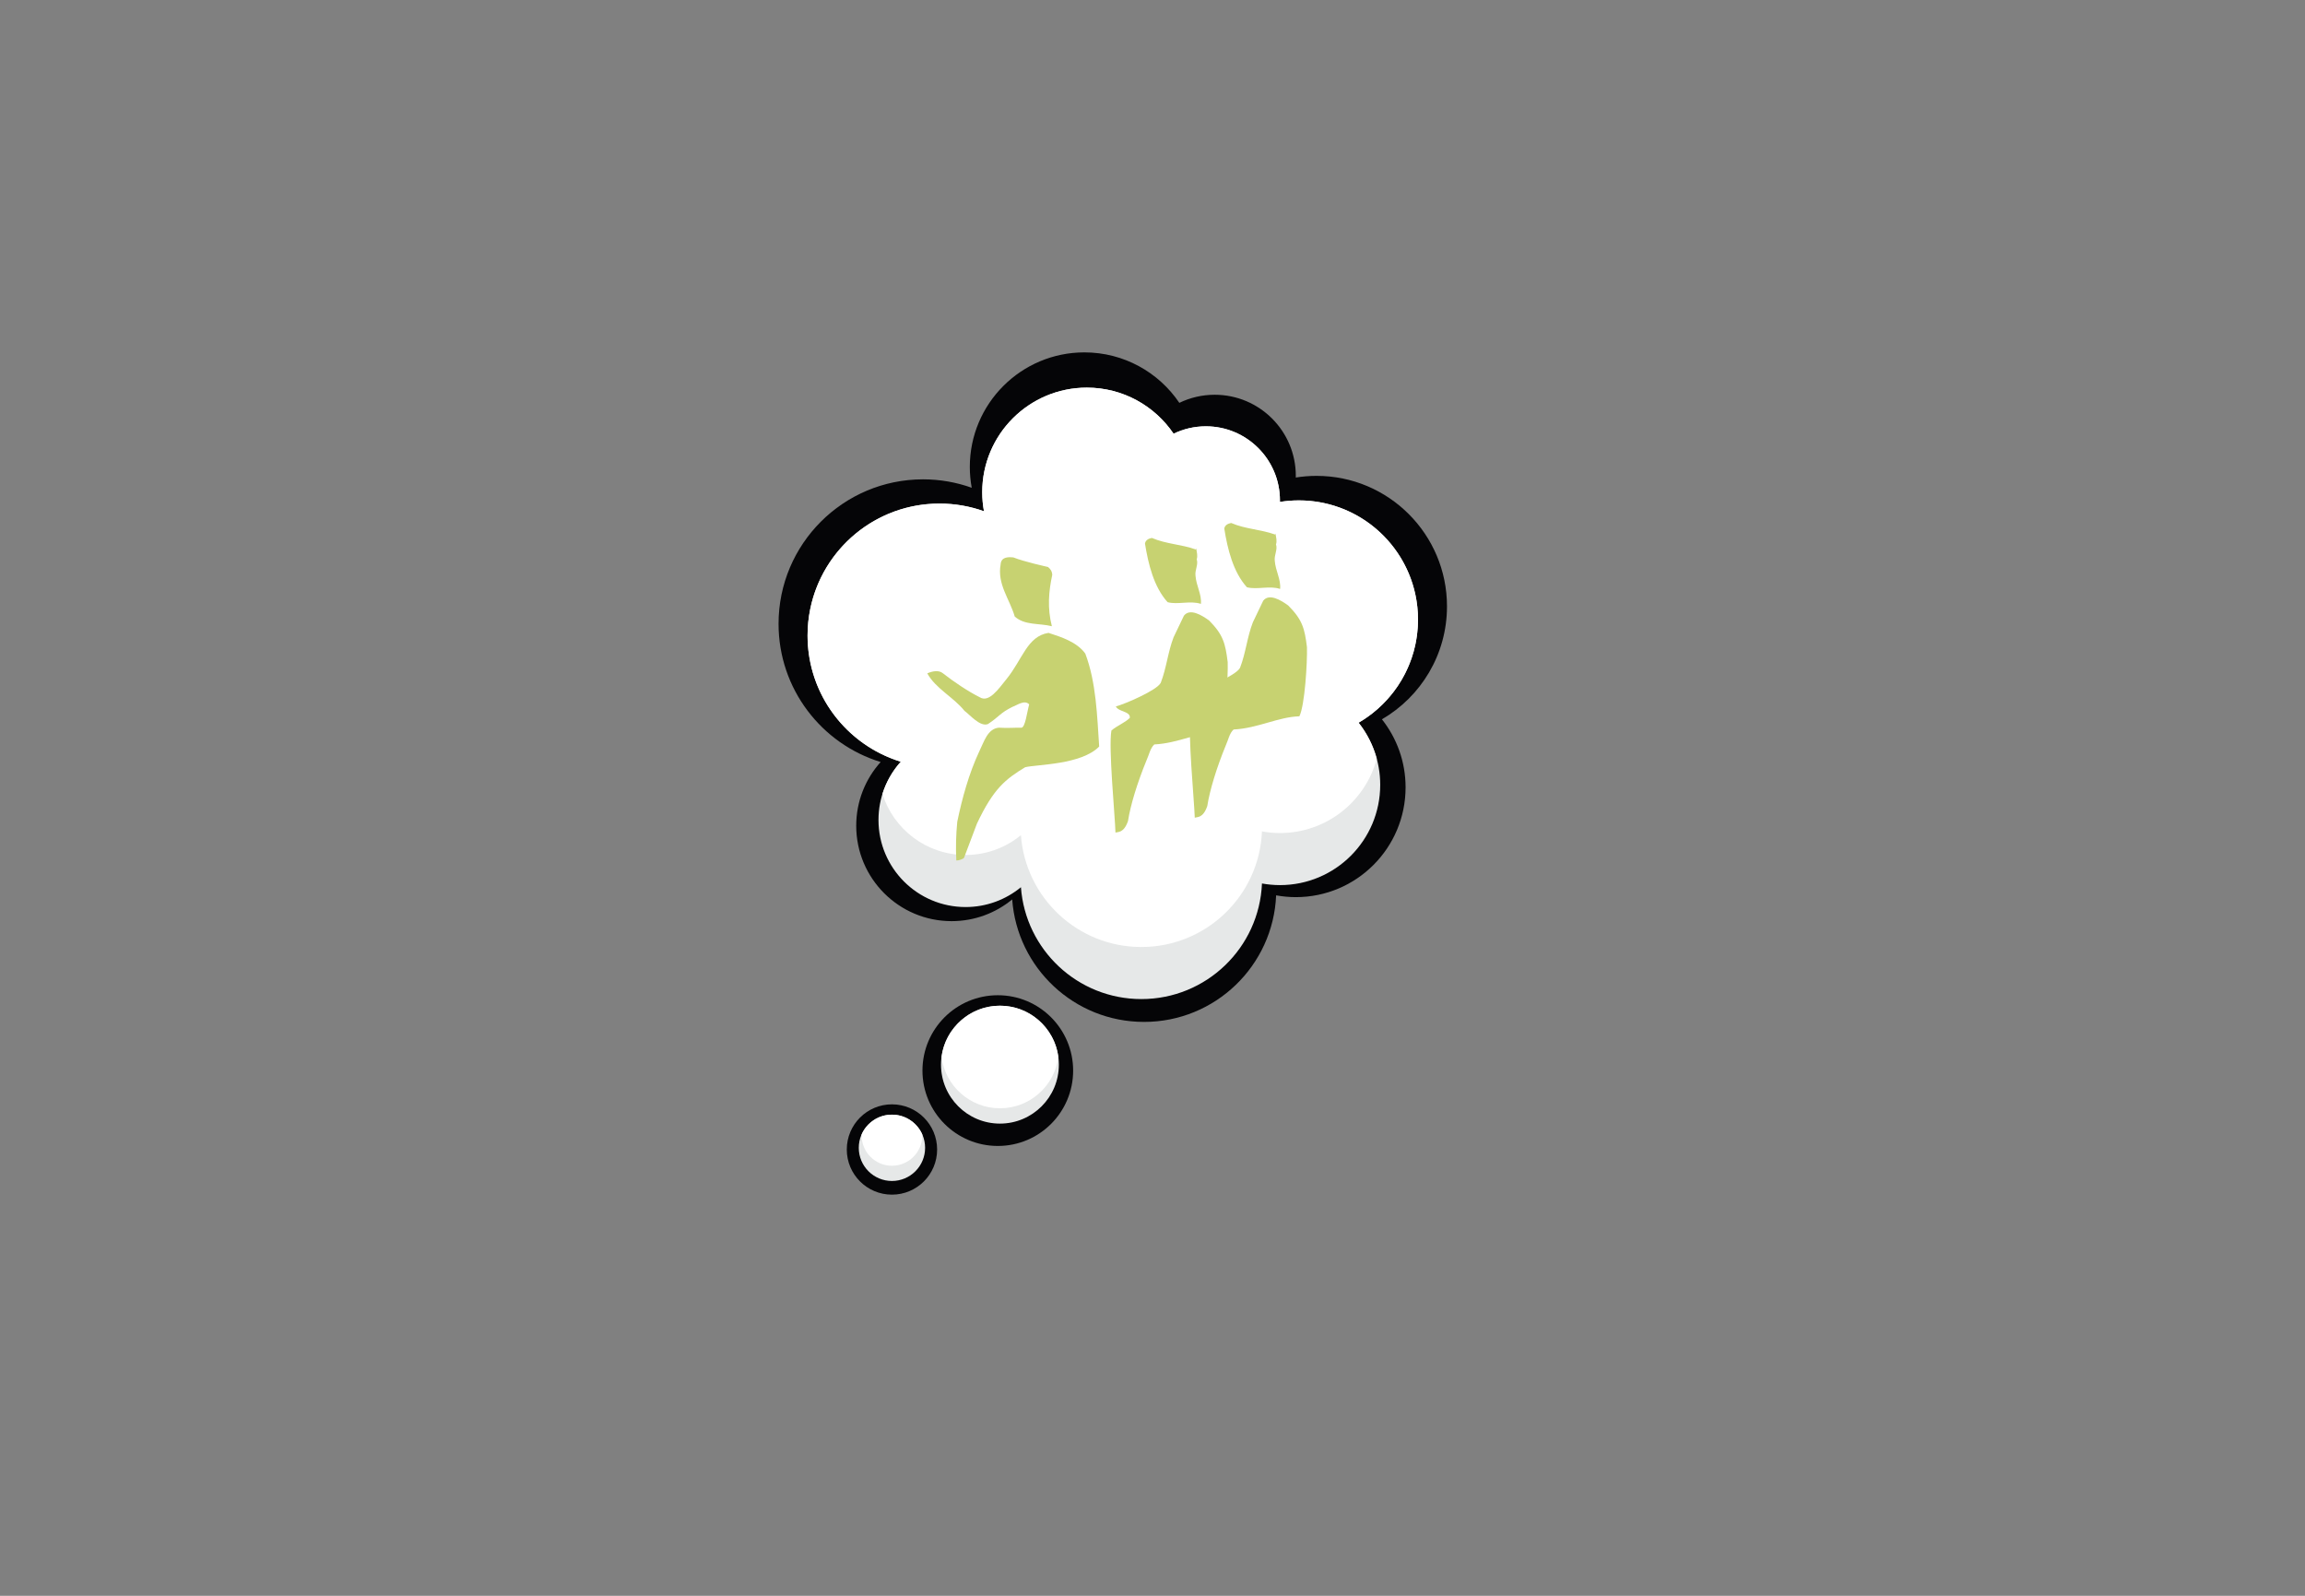 <?xml version="1.0" encoding="utf-8"?>
<!-- Generator: Adobe Illustrator 16.0.4, SVG Export Plug-In . SVG Version: 6.00 Build 0)  -->
<!DOCTYPE svg PUBLIC "-//W3C//DTD SVG 1.1//EN" "http://www.w3.org/Graphics/SVG/1.1/DTD/svg11.dtd">
<svg version="1.1" id="Calque_1" xmlns="http://www.w3.org/2000/svg" xmlns:xlink="http://www.w3.org/1999/xlink" x="0px" y="0px"
	 width="325px" height="225px" viewBox="0 0 325 225" enable-background="new 0 0 325 225" xml:space="preserve">
<rect x="0" y="0" width="325" height="225" fill="#808080" stroke="none"/>
<g>
	<g>
		<path fill="#050507" d="M125.763,155.708c-3.513,0-6.367,2.851-6.367,6.369c0,3.515,2.854,6.364,6.367,6.364
			c3.518,0,6.37-2.853,6.37-6.364C132.132,158.559,129.28,155.708,125.763,155.708z"/>
		<circle fill="#E6E8E8" cx="125.762" cy="161.837" r="4.676"/>
		<g>
			<path fill="#FFFFFF" d="M125.762,164.366c2.362,0,4.278-1.915,4.278-4.275c0-0.053-0.006-0.104-0.008-0.155
				c-0.73-1.634-2.365-2.771-4.27-2.771c-1.901,0-3.536,1.143-4.265,2.771c-0.002,0.053-0.008,0.104-0.008,0.155
				C121.489,162.451,123.405,164.366,125.762,164.366z"/>
		</g>
	</g>
	<g>
		<path fill="#050507" d="M140.692,140.324c-5.872,0-10.627,4.756-10.627,10.628c0,5.868,4.755,10.624,10.627,10.624
			c5.865,0,10.619-4.756,10.619-10.624C151.311,145.08,146.557,140.324,140.692,140.324z"/>
		<path fill="#E6E8E8" d="M140.989,141.803c-4.586,0-8.31,3.719-8.31,8.312c0,4.589,3.724,8.309,8.31,8.309
			c4.588,0,8.309-3.72,8.309-8.309C149.298,145.521,145.577,141.803,140.989,141.803z"/>
		<g>
			<path fill="#FFFFFF" d="M140.989,156.264c4.222,0,7.702-3.152,8.231-7.229c-0.529-4.078-4.009-7.229-8.231-7.229
				c-4.22,0-7.701,3.149-8.232,7.229C133.288,153.111,136.769,156.264,140.989,156.264z"/>
		</g>
	</g>
	<g>
		<path fill="#050507" d="M204.023,85.496c0-10.162-8.235-18.4-18.396-18.4c-0.996,0-1.973,0.081-2.926,0.233
			c0.002-0.078,0.006-0.155,0.006-0.233c0-6.316-5.121-11.437-11.438-11.437c-1.787,0-3.479,0.411-4.984,1.141
			c-2.902-4.293-7.816-7.115-13.389-7.115c-8.921,0-16.154,7.232-16.154,16.153c0,1.002,0.095,1.981,0.27,2.934
			c-2.145-0.767-4.455-1.187-6.863-1.187c-11.252,0-20.374,9.121-20.374,20.373c0,9.173,6.061,16.928,14.395,19.483
			c-2.141,2.381-3.445,5.532-3.445,8.987c0,7.43,6.022,13.45,13.45,13.45c3.243,0,6.219-1.147,8.542-3.062
			c0.703,9.654,8.757,17.27,18.591,17.27c10.029,0,18.206-7.919,18.624-17.845c0.9,0.161,1.826,0.253,2.774,0.253
			c8.551,0,15.479-6.932,15.479-15.481c0-3.626-1.25-6.956-3.336-9.594C200.336,98.233,204.023,92.296,204.023,85.496z"/>
		<path fill="#E6E8E8" d="M199.938,87.357c0-9.279-7.521-16.803-16.805-16.803c-0.908,0-1.8,0.074-2.67,0.213
			c0.001-0.071,0.005-0.141,0.005-0.213c0-5.768-4.677-10.444-10.444-10.444c-1.631,0-3.176,0.374-4.551,1.042
			c-2.652-3.92-7.14-6.498-12.229-6.498c-8.147,0-14.753,6.604-14.753,14.753c0,0.914,0.088,1.809,0.248,2.678
			c-1.959-0.701-4.069-1.083-6.268-1.083c-10.276,0-18.606,8.329-18.606,18.606c0,8.376,5.534,15.458,13.146,17.791
			c-1.956,2.175-3.146,5.052-3.146,8.208c0,6.783,5.499,12.283,12.284,12.283c2.962,0,5.678-1.052,7.8-2.795
			c0.643,8.814,7.998,15.77,16.979,15.77c9.159,0,16.626-7.23,17.007-16.297c0.822,0.146,1.67,0.229,2.535,0.229
			c7.807,0,14.137-6.326,14.137-14.138c0-3.311-1.143-6.354-3.047-8.761C196.566,98.992,199.938,93.568,199.938,87.357z"/>
		<path fill="#FFFFFF" d="M199.531,83.693c-1.674-7.517-8.377-13.139-16.398-13.139c-0.908,0-1.8,0.074-2.67,0.213
			c0.001-0.071,0.005-0.141,0.005-0.213c0-5.768-4.677-10.444-10.444-10.444c-1.631,0-3.176,0.374-4.551,1.042
			c-2.652-3.92-7.14-6.498-12.229-6.498c-8.147,0-14.753,6.604-14.753,14.753c0,0.914,0.088,1.809,0.248,2.678
			c-1.959-0.701-4.069-1.083-6.268-1.083c-9.02,0-16.537,6.417-18.242,14.934c-0.238,1.188-0.364,2.415-0.364,3.672
			c0,7.241,4.139,13.513,10.178,16.587c0.945,0.481,1.938,0.888,2.968,1.204c-1.165,1.295-2.055,2.841-2.586,4.542
			c1.562,4.991,6.219,8.608,11.723,8.608c2.962,0,5.678-1.049,7.8-2.795c0.643,8.818,7.998,15.771,16.979,15.771
			c9.159,0,16.625-7.232,17.008-16.299c0.821,0.147,1.668,0.229,2.531,0.229c6.539,0,12.037-4.438,13.653-10.466
			c-0.505-1.881-1.39-3.607-2.562-5.091c0.943-0.549,1.832-1.188,2.647-1.905c3.512-3.08,5.729-7.599,5.729-12.638
			C199.938,86.099,199.794,84.873,199.531,83.693z"/>
	</g>
</g>
<g>
	<g>
		<defs>
			<rect id="SVGID_1_" x="130.752" y="73.736" width="53.533" height="47.594"/>
		</defs>
		<clipPath id="SVGID_2_">
			<use xlink:href="#SVGID_1_"  overflow="visible"/>
		</clipPath>
		<path clip-path="url(#SVGID_2_)" fill="#C7D271" d="M159.048,115.754c0.35-2.25,1.304-5.365,2.613-8.562
			c0.347-0.729,0.502-1.678,1.094-2.23c3.407-0.164,6.306-1.778,9.282-1.856c0.772-1.513,1.134-7.681,1.066-9.755
			c-0.331-2.64-0.631-3.851-2.621-5.862c-1.071-0.785-2.719-1.754-3.552-0.678l-1.454,3.034c-0.815,2.113-0.993,4.319-1.814,6.431
			c-0.542,1.06-5.011,2.97-6.334,3.336c0.43,0.795,2.09,0.664,1.973,1.608c-0.678,0.681-1.869,1.133-2.594,1.783
			c-0.437,2.396,0.513,12.112,0.572,14.383C157.631,117.275,158.455,117.48,159.048,115.754"/>
	</g>
	<g>
		<defs>
			<rect id="SVGID_3_" x="130.752" y="73.736" width="53.533" height="47.594"/>
		</defs>
		<clipPath id="SVGID_4_">
			<use xlink:href="#SVGID_3_"  overflow="visible"/>
		</clipPath>
		<path clip-path="url(#SVGID_4_)" fill="#C7D271" d="M168.656,77.326l-0.06,0.144c-2.024-0.728-4.173-0.755-6.183-1.624
			c-0.463,0.085-0.885,0.298-0.973,0.786c0.459,2.868,1.237,6.115,3.19,8.273c1.407,0.386,3.219-0.256,4.693,0.239
			c0.134-1.323-0.654-2.539-0.761-3.978c-0.105-0.794,0.432-1.582,0.168-2.303C168.897,78.399,168.755,77.866,168.656,77.326"/>
	</g>
	<g>
		<defs>
			<rect id="SVGID_5_" x="130.752" y="73.736" width="53.533" height="47.594"/>
		</defs>
		<clipPath id="SVGID_6_">
			<use xlink:href="#SVGID_5_"  overflow="visible"/>
		</clipPath>
		<path clip-path="url(#SVGID_6_)" fill="#C7D271" d="M170.226,113.641c0.354-2.246,1.3-5.361,2.613-8.556
			c0.34-0.73,0.499-1.686,1.097-2.228c3.396-0.167,6.298-1.78,9.271-1.86c0.772-1.514,1.136-7.685,1.071-9.752
			c-0.329-2.635-0.634-3.851-2.631-5.862c-1.058-0.786-2.718-1.756-3.54-0.678l-1.456,3.038c-0.816,2.107-0.991,4.315-1.812,6.419
			c-0.54,1.066-5.015,2.97-6.337,3.339c0.435,0.797,2.092,0.67,1.973,1.614c-0.683,0.678-1.862,1.128-2.594,1.782
			c-0.435,2.409,0.515,12.106,0.577,14.392C168.808,115.173,169.643,115.371,170.226,113.641"/>
	</g>
	<g>
		<defs>
			<rect id="SVGID_7_" x="130.752" y="73.736" width="53.533" height="47.594"/>
		</defs>
		<clipPath id="SVGID_8_">
			<use xlink:href="#SVGID_7_"  overflow="visible"/>
		</clipPath>
		<path clip-path="url(#SVGID_8_)" fill="#C7D271" d="M179.829,75.227l-0.053,0.136c-2.031-0.731-4.183-0.757-6.184-1.625
			c-0.46,0.089-0.887,0.303-0.97,0.783c0.452,2.874,1.241,6.119,3.188,8.279c1.403,0.379,3.208-0.258,4.682,0.239
			c0.139-1.318-0.646-2.538-0.752-3.979c-0.099-0.795,0.428-1.585,0.171-2.304C180.077,76.297,179.937,75.763,179.829,75.227"/>
	</g>
	<g>
		<defs>
			<rect id="SVGID_9_" x="130.752" y="73.736" width="53.533" height="47.594"/>
		</defs>
		<clipPath id="SVGID_10_">
			<use xlink:href="#SVGID_9_"  overflow="visible"/>
		</clipPath>
		<path clip-path="url(#SVGID_10_)" fill="#C7D271" d="M148.363,81.067c-0.015-0.503-0.246-0.845-0.601-1.123
			c-0.454-0.114-3.26-0.716-4.882-1.351c-0.817-0.088-1.724-0.031-1.791,0.974c-0.511,2.804,1.259,4.869,1.986,7.357
			c1.397,1.277,3.479,0.92,5.236,1.371C147.661,85.753,147.859,83.401,148.363,81.067"/>
	</g>
	<g>
		<defs>
			<rect id="SVGID_11_" x="130.752" y="73.736" width="53.533" height="47.594"/>
		</defs>
		<clipPath id="SVGID_12_">
			<use xlink:href="#SVGID_11_"  overflow="visible"/>
		</clipPath>
		<path clip-path="url(#SVGID_12_)" fill="#C7D271" d="M143.998,102.606c-0.858-0.031-1.882,0.084-3.145-0.007
			c-1.613,0.129-2.107,1.997-2.788,3.368c-1.453,3.107-2.419,6.629-3.092,9.896c-0.175,1.791-0.228,3.611-0.135,5.465
			c0.298,0.02,1.035-0.215,1.099-0.41c-0.008,0,1.8-4.766,1.8-4.768c2.328-4.956,4.048-6.303,6.814-7.976
			c1.716-0.408,7.908-0.337,10.431-2.915c-0.289-4.277-0.41-9.015-1.955-13.102c-1.168-1.623-3.353-2.335-5.185-2.924
			c-3.022,0.465-3.664,3.751-5.954,6.548c-1.111,1.375-2.456,3.339-3.742,2.529c-1.649-0.82-3.708-2.211-5.215-3.394
			c-0.6-0.48-1.515-0.272-2.184,0.026c1.173,2.146,3.729,3.374,5.239,5.281c0.754,0.538,2.192,2.296,3.311,1.869
			c1.644-1.086,1.662-1.528,3.441-2.42c0.713-0.257,1.726-1.048,2.375-0.356C144.805,100.401,144.56,102.613,143.998,102.606"/>
	</g>
</g>
</svg>
